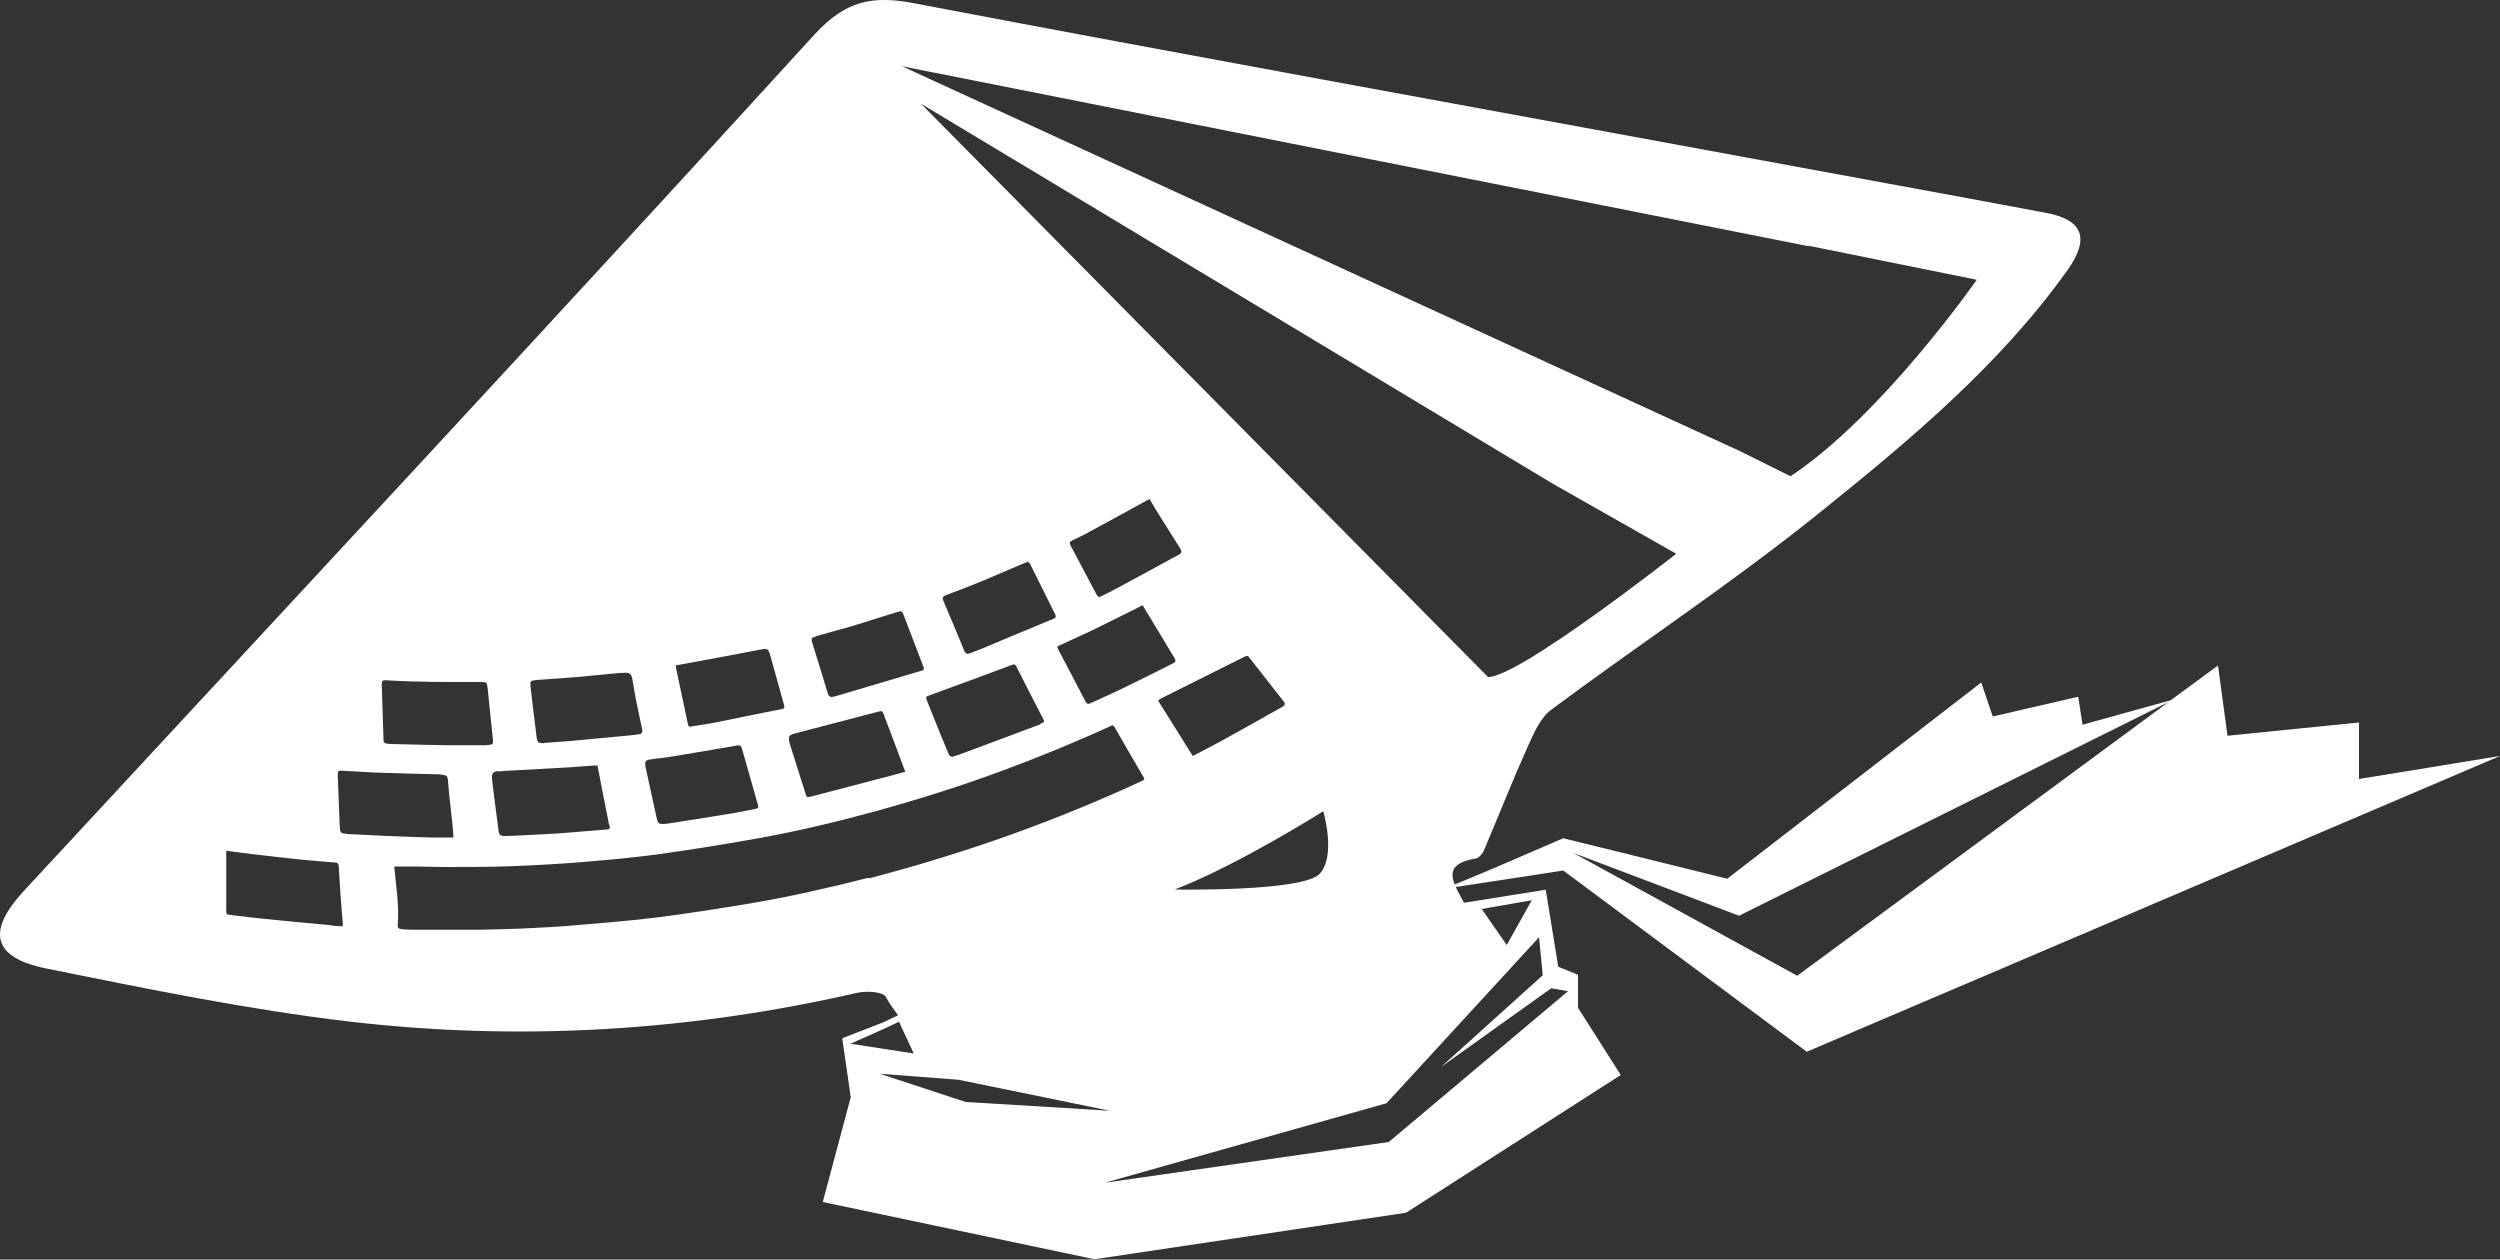 <?xml version="1.0" encoding="UTF-8"?>
<svg id="_圖層_1" data-name="圖層 1" xmlns="http://www.w3.org/2000/svg" viewBox="0 0 100 50.38">
  <rect x="0" y="0" width="100" height="50.38" fill="#333333" stroke="none"/>
  <defs>
    <style>
      .cls-1 {
        fill: #fff;
      }
    </style>
  </defs>
  <path class="cls-1" d="m62.53,34.82l9.74,7.25,27.73-11.83-5.64.92v-2.26l-5.26.53-.38-2.81-1.89,1.39-.43.12-.87.24-2.23.62-.17-1.12-3.42.79-.46-1.36-10.16,7.85-4.44-1.1-.7-.17-1.42-.35-2.9,1.25-1.44.6c-.19-.47-.15-.88.85-1.04.12-.02.26-.2.32-.33.59-1.39,1.14-2.79,1.76-4.17.24-.53.5-1.14.94-1.46,3.54-2.63,7.24-5.07,10.67-7.83,3.62-2.91,7.22-5.9,9.96-9.73.91-1.28.65-2.03-.87-2.31-4.15-.78-8.3-1.53-12.45-2.3C58.43,4.19,47.49,2.21,36.56.13c-1.66-.32-2.73-.11-3.98,1.25C22.11,12.86,11.52,24.23.96,35.63c-1.5,1.62-1.27,2.67.89,3.11,4.02.81,8.04,1.64,12.11,2.12,6.82.8,13.63.39,20.34-1.15.36-.08,1.02-.04,1.13.16.14.27.32.5.49.74l-.58.28-1.65.64.34,2.36-1.12,4.19,10.87,2.29,12.46-1.86,8.59-5.51-1.71-2.69v-1.32l-.79-.32-.5-3.08-3.27.52c-.11-.21-.24-.43-.33-.63l3.08-.47,1.22-.19Zm5.06,1.06l1.97.75,16.34-8.13.83-.41-14.84,10.94-8.95-4.91,4.65,1.76Zm-8.07-8.8L36.84,4.15l25.29,15.21,4.92,2.79s-6.27,4.93-7.52,4.93Zm-15.54-2.01c.51-.25,1.02-.51,1.53-.76.06-.03.12-.07.19-.1.03.04.05.06.06.09.4.66.8,1.32,1.2,1.99.09.15.09.18-.07.26-.63.32-1.27.64-1.91.95-.45.22-.91.42-1.36.63-.1.05-.15.02-.2-.07-.36-.7-.73-1.4-1.1-2.1-.03-.06-.05-.1.03-.13.54-.25,1.08-.49,1.61-.75Zm-1.03-3.48c.22-.11.44-.21.65-.33.74-.4,1.49-.81,2.23-1.22.05-.02.09-.05.15-.08.15.25.28.48.43.71.26.41.52.83.78,1.24.1.17.1.21-.08.3-.81.44-1.63.89-2.45,1.33-.19.1-.38.2-.57.29-.14.07-.16.07-.24-.07-.3-.56-.6-1.13-.9-1.7-.03-.06-.06-.12-.1-.18-.09-.18-.09-.2.09-.29Zm3.45,6.37c1.13-.57,2.27-1.13,3.4-1.7.08-.04.12-.03.17.04.46.59.92,1.17,1.38,1.76q.1.13-.05.21c-.85.48-1.7.96-2.56,1.43-.33.18-.67.35-1.03.54-.47-.75-.92-1.48-1.39-2.22.03-.02.05-.04.07-.05Zm6.53,4.49s.52,1.75-.13,2.49c-.64.74-5.81.64-5.81.64,2.52-.97,5.94-3.13,5.94-3.13Zm-13.71-6.48c-.15.06-.3.11-.45.17-.09.03-.15,0-.19-.09-.28-.68-.56-1.35-.85-2.03-.05-.11-.01-.17.1-.21.4-.15.79-.3,1.19-.46.62-.25,1.23-.52,1.84-.78.08-.03.16-.06.26-.1.03.03.07.06.09.1.33.67.67,1.34,1,2.01.05.11,0,.14-.09.18-.97.4-1.93.8-2.9,1.21Zm2.4,3c-1.01.38-2.03.76-3.05,1.14-.15.06-.31.11-.47.16-.12,0-.15-.09-.18-.17-.11-.27-.22-.54-.33-.8-.17-.42-.34-.84-.51-1.27-.06-.16-.06-.16.11-.22,1.09-.4,2.19-.8,3.28-1.21.1-.04.14-.03.19.07.34.68.69,1.36,1.04,2.03.09.17.09.19-.09.25Zm30.72-19.14l6.73,1.36s-3.78,5.43-7.45,7.86l-2.01-1L36.08,2.65l36.27,7.2Zm-39.71,15.62c.49-.14.98-.27,1.47-.41.59-.18,1.17-.37,1.76-.55.22-.07.22-.06.3.15.26.68.52,1.36.78,2.04.03.07.03.11-.05.14-1.16.34-2.31.69-3.47,1.03-.05.01-.09.02-.14.03-.1,0-.15-.07-.17-.15-.1-.34-.21-.68-.31-1.02-.1-.33-.21-.67-.31-1-.05-.17-.04-.2.15-.25Zm-.84,3.89c1.11-.29,2.22-.58,3.33-.87.17-.04.17-.04.23.11.29.76.57,1.51.86,2.29-.15.04-.29.08-.43.12-1.11.29-2.22.58-3.33.87-.17.04-.18.04-.23-.12-.21-.66-.42-1.33-.63-1.99,0-.02,0-.03-.01-.05-.06-.24-.02-.3.21-.36Zm-4.66-2.74c1.08-.2,2.17-.4,3.25-.61.33-.06.35-.06.44.26.18.65.36,1.3.54,1.94.03.11.02.16-.11.18-.9.17-1.79.36-2.68.54-.32.06-.64.1-.99.16-.02-.02-.05-.05-.06-.09-.16-.75-.32-1.5-.48-2.26-.02-.09,0-.12.09-.13Zm-1.14,3.78c.26-.04.51-.06.77-.1.91-.15,1.82-.3,2.72-.46.13-.02.16.02.2.13.21.74.42,1.48.63,2.22.04.13.03.16-.11.19-.26.05-.51.1-.77.15-.9.15-1.79.29-2.69.43-.08.01-.16.02-.22.02-.17,0-.21-.04-.25-.22-.12-.57-.25-1.13-.37-1.7-.03-.13-.06-.26-.08-.39-.04-.18,0-.25.19-.27Zm-4.59-3.18c.57-.04,1.14-.07,1.71-.12.56-.05,1.11-.11,1.67-.16.08,0,.16-.01.24-.01.18,0,.23.05.27.23.05.3.1.6.16.9.07.36.15.73.23,1.09.04.18,0,.23-.18.25-.22.03-.45.05-.67.07-.67.06-1.34.13-2.02.19-.31.03-.62.04-.93.07-.38.03-.39.03-.43-.34-.08-.64-.16-1.28-.23-1.92-.02-.2,0-.23.2-.24Zm-1.47,3.66c.12-.02.25-.02.37-.03.84-.05,1.69-.09,2.53-.14.31-.02.62-.05.93-.07.05,0,.09,0,.14,0,.14.74.28,1.47.43,2.2.01.07.02.14.05.21.04.11-.01.15-.11.15-.61.05-1.22.1-1.84.15-.49.03-.98.06-1.48.08-.25.01-.49.03-.74.03-.2,0-.24-.03-.27-.23-.06-.46-.12-.93-.18-1.39-.03-.23-.06-.46-.08-.68-.02-.19.05-.28.24-.3Zm-4.49-3.65c1.24.08,2.49.07,3.74.07.3,0,.3,0,.33.3.07.68.14,1.36.21,2.04.01.1-.01.16-.12.17-.06,0-.13.02-.19.02-.44,0-.87,0-1.48,0-.65-.01-1.48-.03-2.31-.05-.06,0-.11-.01-.17-.02-.08-.01-.11-.06-.11-.14-.02-.74-.05-1.48-.07-2.22,0-.14.03-.18.18-.17Zm-2.19,9.8c-.91-.08-1.81-.17-2.72-.26-.43-.04-.86-.1-1.29-.15-.19-.02-.19-.02-.19-.21,0-.76,0-1.52,0-2.27,0-.02,0-.05,0-.09.23.03.45.06.67.09.76.09,1.52.18,2.28.26.47.05.93.08,1.4.12.1,0,.14.05.15.15.02.33.04.66.06.99.03.42.06.84.1,1.27,0,.04,0,.09,0,.14-.16,0-.31-.01-.46-.03Zm.62-3.66c-.24-.01-.27-.04-.28-.28-.03-.68-.05-1.37-.08-2.05,0-.18,0-.2.19-.19.42.02.84.05,1.26.07.82.03,1.64.05,2.46.07.09,0,.18,0,.27.02.19.02.21.05.23.24.02.25.04.51.07.76.05.44.1.88.14,1.32,0,.06,0,.12.01.19-.32,0-.63,0-.93,0-.63-.02-1.27-.04-1.9-.07-.48-.02-.96-.05-1.44-.07Zm20.87,1.76c-1.57.4-3.15.76-4.75,1.03-1.27.21-2.54.41-3.81.57-1.17.14-2.34.23-3.52.33-.66.05-1.32.08-1.99.11-.51.02-1.03.03-1.54.04-.79,0-1.59,0-2.38,0-.22,0-.44,0-.65-.02-.16-.01-.21-.06-.19-.19.06-.78-.07-1.55-.14-2.32.27,0,.53,0,.79,0,.4,0,.8.02,1.2.02.88,0,1.77,0,2.65-.03,1.05-.04,2.1-.1,3.15-.19.95-.08,1.9-.17,2.85-.3,1.33-.19,2.66-.4,3.98-.64,1.6-.29,3.18-.67,4.74-1.1,1.69-.47,3.37-1,5.01-1.61,1.46-.54,2.9-1.13,4.31-1.78.07-.03.09-.01.13.05.37.65.75,1.3,1.13,1.95.09.15.09.15-.06.22-1.68.78-3.4,1.48-5.14,2.11-1.9.68-3.82,1.27-5.77,1.78Zm-.72,6.64l1.41-.63.53-.25.59,1.27-2.52-.39Zm4.64,2.34l-3.47-1.14,3.15.24,6.05,1.24-5.73-.35Zm22.61-8.08l-1,1.79-1-1.44,2-.35Zm.29,1.46l.15,1.54-4.07,3.67,4.41-3.15.67.12-7.17,6.03-11.36,1.63,11.27-3.18,6.11-6.65Z"/>
</svg>